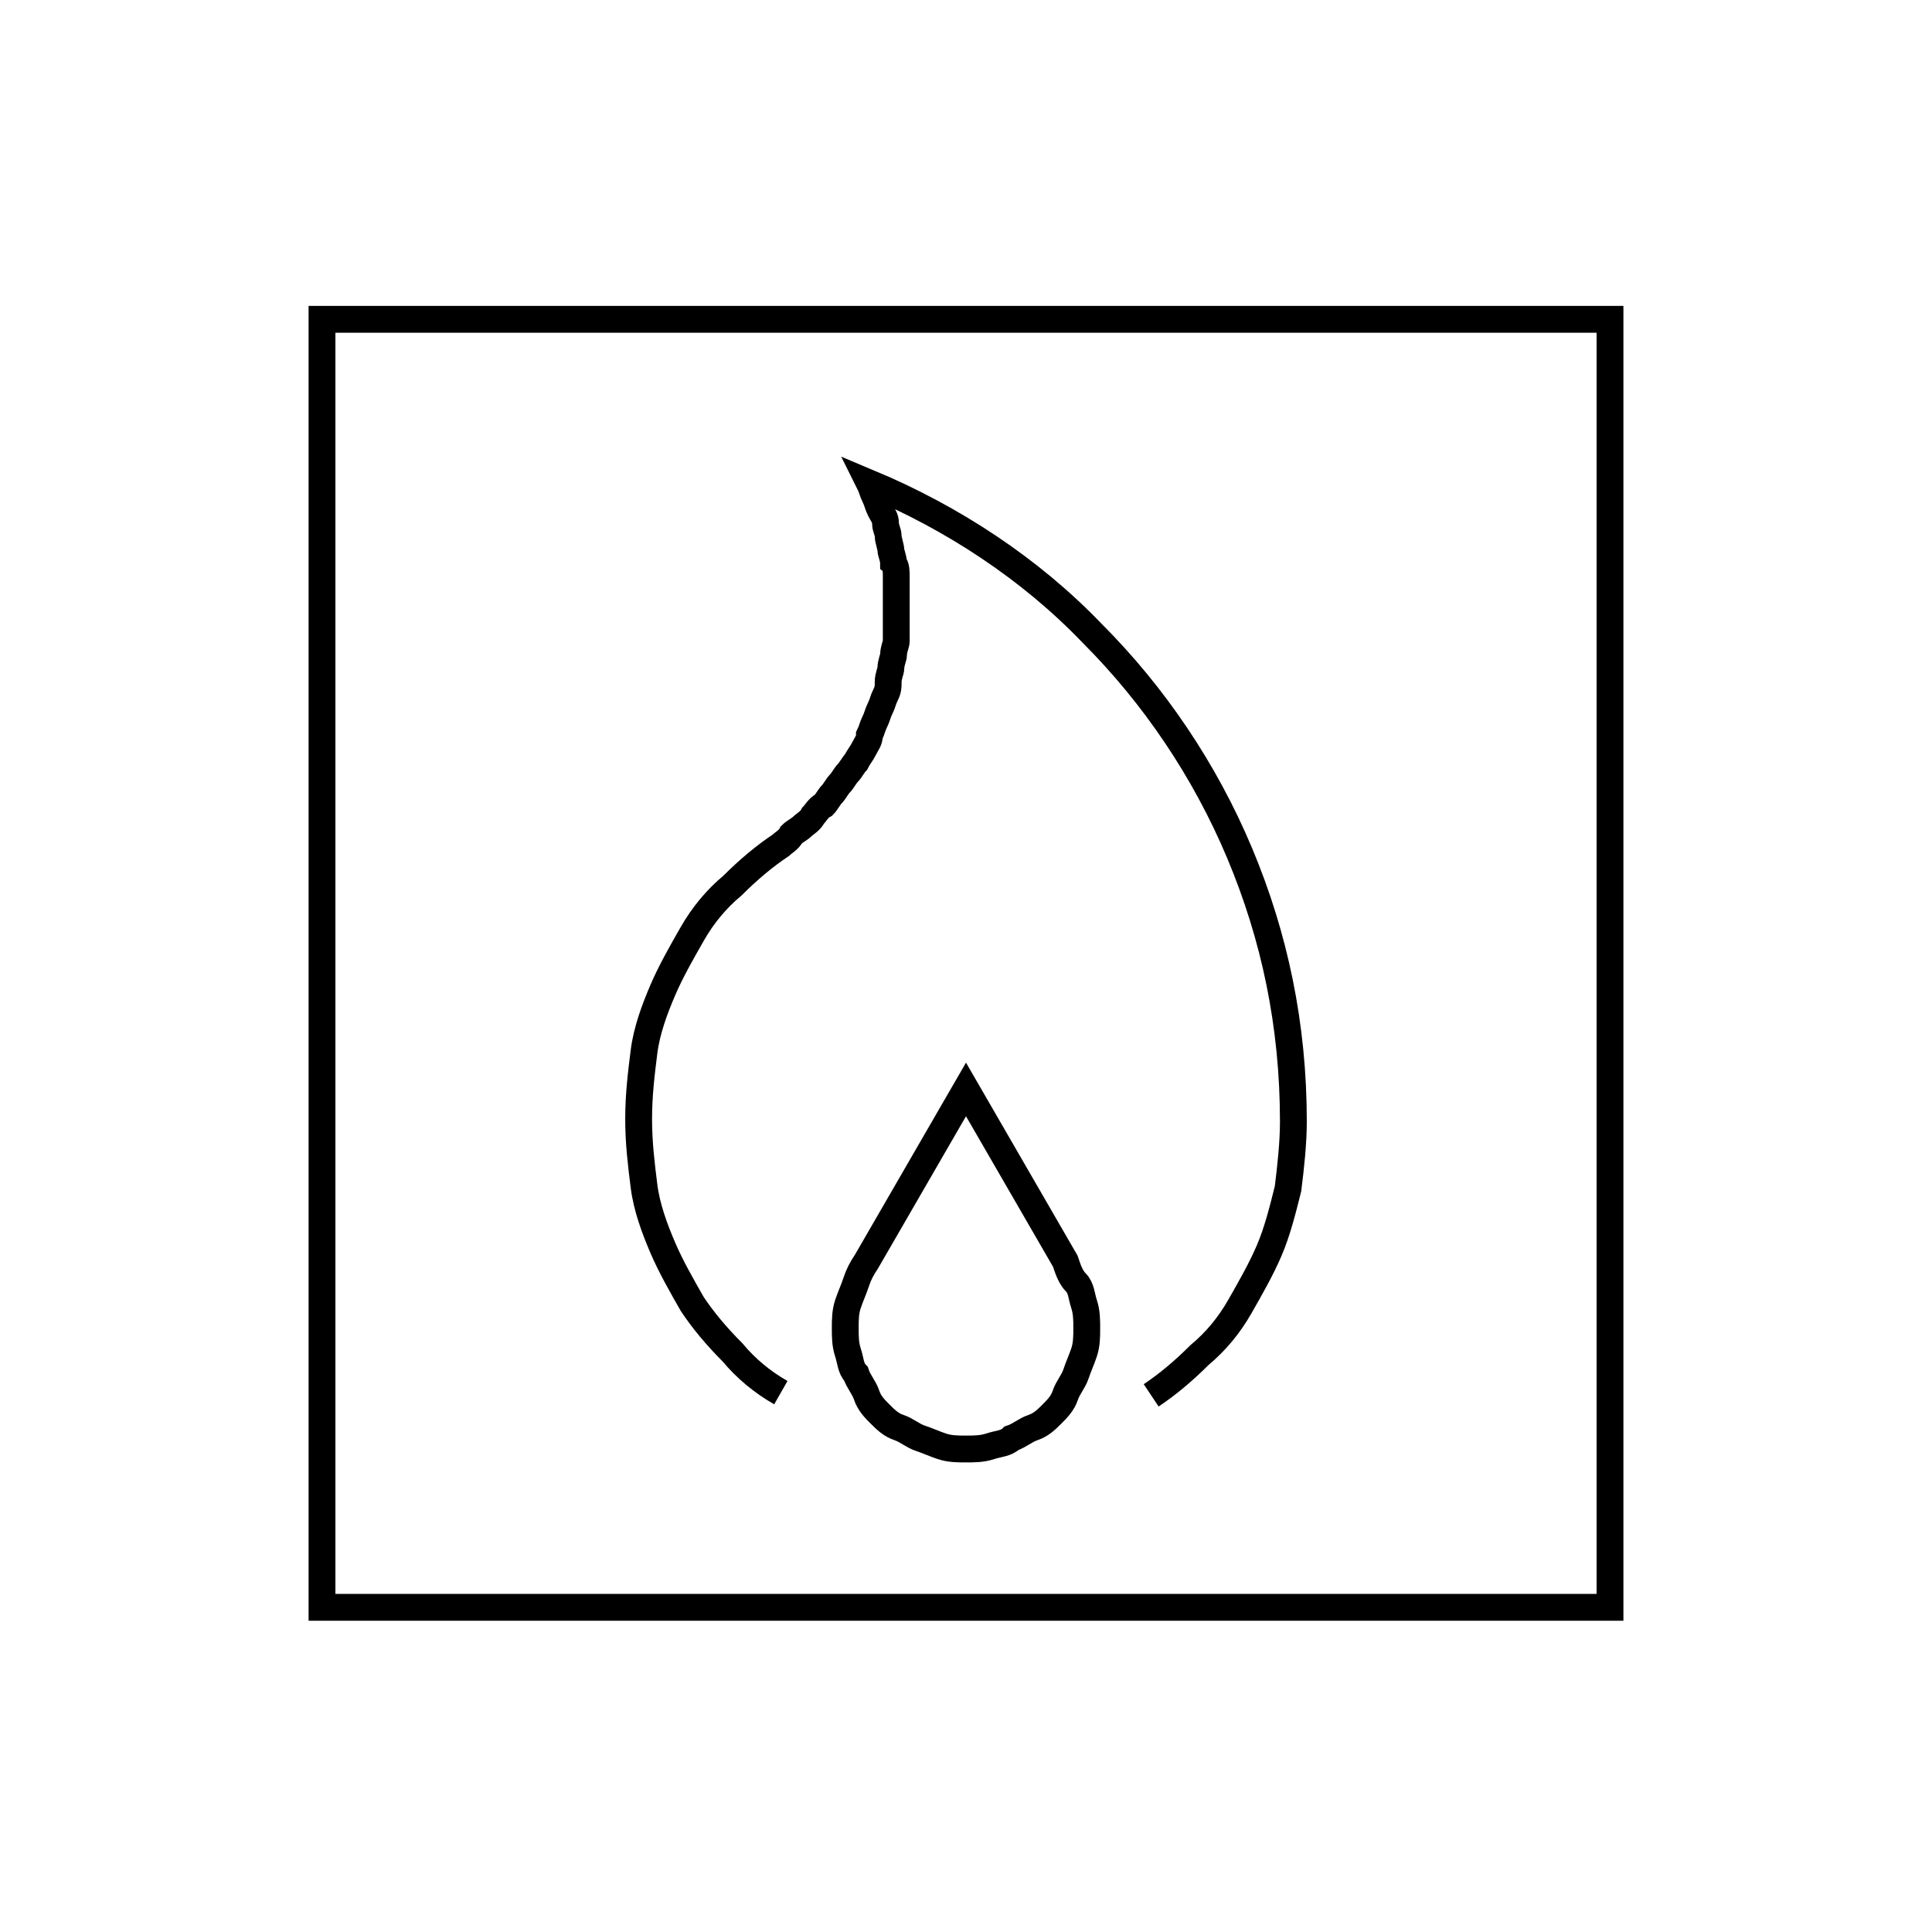 <?xml version="1.0" encoding="utf-8"?>
<!-- Generator: Adobe Illustrator 25.0.1, SVG Export Plug-In . SVG Version: 6.00 Build 0)  -->
<svg version="1.1" id="ip-sectorEnergy" xmlns="http://www.w3.org/2000/svg" xmlns:xlink="http://www.w3.org/1999/xlink" x="0px"
	 y="0px" viewBox="0 0 72 72" style="enable-background:new 0 0 72 72;" xml:space="preserve">
<style type="text/css">
	.st0{fill:none;stroke:#000000;stroke-miterlimit:10;}
</style>
<g>
	<rect x="12" y="11.9" class="st0" width="48" height="48"/>
	<path class="st0" d="M31.9,47.8c-0.1,0.3-0.2,0.5-0.3,0.8c-0.1,0.3-0.1,0.6-0.1,0.9c0,0.3,0,0.6,0.1,0.9c0.1,0.3,0.1,0.6,0.3,0.8
		c0.1,0.3,0.3,0.5,0.4,0.8s0.3,0.5,0.5,0.7s0.4,0.4,0.7,0.5s0.5,0.3,0.8,0.4c0.3,0.1,0.5,0.2,0.8,0.3C35.4,54,35.7,54,36,54
		s0.6,0,0.9-0.1c0.3-0.1,0.6-0.1,0.8-0.3c0.3-0.1,0.5-0.3,0.8-0.4s0.5-0.3,0.7-0.5s0.4-0.4,0.5-0.7s0.3-0.5,0.4-0.8
		c0.1-0.3,0.2-0.5,0.3-0.8c0.1-0.3,0.1-0.6,0.1-0.9c0-0.3,0-0.6-0.1-0.9c-0.1-0.3-0.1-0.6-0.3-0.8s-0.3-0.5-0.4-0.8L36,40.6L32.3,47
		C32.1,47.3,32,47.5,31.9,47.8z"/>
	<path class="st0" d="M29.1,51.9c-0.7-0.4-1.3-0.9-1.8-1.5c-0.6-0.6-1.1-1.2-1.5-1.8c-0.4-0.7-0.8-1.4-1.1-2.1
		c-0.3-0.7-0.6-1.5-0.7-2.3s-0.2-1.6-0.2-2.5s0.1-1.7,0.2-2.5s0.4-1.6,0.7-2.3c0.3-0.7,0.7-1.4,1.1-2.1c0.4-0.7,0.9-1.3,1.5-1.8
		c0.6-0.6,1.2-1.1,1.8-1.5c0.1-0.1,0.3-0.2,0.4-0.4c0.1-0.1,0.3-0.2,0.4-0.3c0.1-0.1,0.3-0.2,0.4-0.4c0.1-0.1,0.2-0.3,0.4-0.4
		c0.1-0.1,0.2-0.3,0.3-0.4c0.1-0.1,0.2-0.3,0.3-0.4c0.1-0.1,0.2-0.3,0.3-0.4s0.2-0.3,0.3-0.4c0.1-0.2,0.2-0.3,0.3-0.5
		s0.2-0.3,0.2-0.5c0.1-0.2,0.1-0.3,0.2-0.5c0.1-0.2,0.1-0.3,0.2-0.5c0.1-0.2,0.1-0.3,0.2-0.5c0.1-0.2,0.1-0.3,0.1-0.5
		s0.1-0.4,0.1-0.5c0-0.2,0.1-0.4,0.1-0.5c0-0.2,0.1-0.4,0.1-0.5c0-0.2,0-0.4,0-0.6s0-0.4,0-0.6c0-0.2,0-0.4,0-0.6c0-0.2,0-0.4,0-0.6
		c0-0.2,0-0.4-0.1-0.5c0-0.2-0.1-0.4-0.1-0.5s-0.1-0.4-0.1-0.5c0-0.2-0.1-0.3-0.1-0.5s-0.1-0.3-0.2-0.5c-0.1-0.2-0.1-0.3-0.2-0.5
		c-0.1-0.2-0.1-0.3-0.2-0.5c3.1,1.3,6,3.2,8.3,5.6c2.3,2.3,4.2,5.1,5.5,8.2s2,6.4,2,10c0,0.8-0.1,1.7-0.2,2.5
		c-0.2,0.8-0.4,1.6-0.7,2.3c-0.3,0.7-0.7,1.4-1.1,2.1c-0.4,0.7-0.9,1.3-1.5,1.8c-0.6,0.6-1.2,1.1-1.8,1.5"/>
</g>
</svg>
